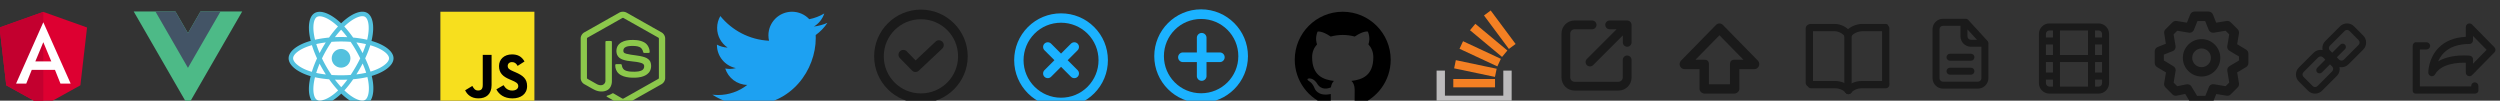 <?xml version="1.0" encoding="UTF-8" standalone="no"?>
<!-- Created with Inkscape (http://www.inkscape.org/) -->

<svg
   xmlns:dc="http://purl.org/dc/elements/1.1/"
   xmlns:cc="http://creativecommons.org/ns#"
   xmlns:rdf="http://www.w3.org/1999/02/22-rdf-syntax-ns#"
   xmlns:svg="http://www.w3.org/2000/svg"
   xmlns="http://www.w3.org/2000/svg"
   xmlns:sodipodi="http://sodipodi.sourceforge.net/DTD/sodipodi-0.dtd"
   xmlns:inkscape="http://www.inkscape.org/namespaces/inkscape"
   width="452.358mm"
   height="18.218mm"
   viewBox="0 0 452.358 18.218"
   version="1.1"
   id="svg9002"
   inkscape:version="0.92.1 r15371"
   sodipodi:docname="iconos.svg">
  <rect x="0" y="0" width="452.358" height="18.218" fill="#333333" stroke="none"/>
  <defs
     id="defs8996">
    <pattern
       y="0"
       x="0"
       height="6"
       width="6"
       patternUnits="userSpaceOnUse"
       id="EMFhbasepattern" />
    <pattern
       y="0"
       x="0"
       height="6"
       width="6"
       patternUnits="userSpaceOnUse"
       id="EMFhbasepattern-6" />
  </defs>
  <sodipodi:namedview
     id="base"
     pagecolor="#ffffff"
     bordercolor="#666666"
     borderopacity="1.0"
     inkscape:pageopacity="0.0"
     inkscape:pageshadow="2"
     inkscape:zoom="1"
     inkscape:cx="2673.1582"
     inkscape:cy="15.218707"
     inkscape:document-units="mm"
     inkscape:current-layer="layer1"
     showgrid="false"
     fit-margin-top="0"
     fit-margin-left="0"
     fit-margin-right="0"
     fit-margin-bottom="0"
     inkscape:window-width="1366"
     inkscape:window-height="706"
     inkscape:window-x="-8"
     inkscape:window-y="1272"
     inkscape:window-maximized="1"
     showguides="true"
     inkscape:guide-bbox="true"
     inkscape:snap-bbox="true"
     inkscape:snap-intersection-paths="false"
     inkscape:object-paths="true"
     inkscape:bbox-paths="true" />
  <g
     inkscape:label="Layer 1"
     inkscape:groupmode="layer"
     id="layer1"
     transform="translate(146.588,-72.093)">
    <g
       style="display:inline;stroke-width:3.128"
       transform="matrix(-0.085,0,0,0.085,-128.125,71.695)"
       id="g7001-01-6">
      <polygon
         style="fill:#dd0031;stroke-width:3.128"
         class="st0"
         points="125,30 31.9,63.2 46.1,186.3 125,230 203.9,186.3 218.1,63.2 "
         id="polygon6995-6-6" />
      <polygon
         style="fill:#c3002f;stroke-width:3.128"
         class="st1"
         points="125,230 203.9,186.3 218.1,63.2 125,30 125,52.2 125,52.1 125,153.4 "
         id="polygon6997-7-1" />
      <path
         style="fill:#ffffff;stroke-width:3.128"
         inkscape:connector-curvature="0"
         class="st2"
         d="M 125,52.1 66.8,182.6 v 0 h 21.7 v 0 l 11.7,-29.2 h 49.4 l 11.7,29.2 v 0 H 183 v 0 z m 17,83.3 h -34 l 17,-40.9 z"
         id="path6999-8-7" />
    </g>
    <g
       style="display:inline;stroke-width:9.836"
       transform="matrix(0.027,0,0,0.027,-66.902,74.216)"
       id="g7007-1-3">
      <rect
         style="fill:#f7df1e;stroke-width:9.836"
         y="0"
         x="0"
         width="630"
         height="630"
         id="rect7003-4-3" />
      <path
         style="stroke-width:9.836"
         inkscape:connector-curvature="0"
         d="m 423.2,492.19 c 12.69,20.72 29.2,35.95 58.4,35.95 24.53,0 40.2,-12.26 40.2,-29.2 0,-20.3 -16.1,-27.49 -43.1,-39.3 l -14.8,-6.35 c -42.72,-18.2 -71.1,-41 -71.1,-89.2 0,-44.4 33.83,-78.2 86.7,-78.2 37.64,0 64.7,13.1 84.2,47.4 l -46.1,29.6 c -10.15,-18.2 -21.1,-25.37 -38.1,-25.37 -17.34,0 -28.33,11 -28.33,25.37 0,17.76 11,24.95 36.4,35.95 l 14.8,6.34 c 50.3,21.57 78.7,43.56 78.7,93 0,53.3 -41.87,82.5 -98.1,82.5 -54.98,0 -90.5,-26.2 -107.88,-60.54 z m -209.13,5.13 c 9.3,16.5 17.76,30.45 38.1,30.45 19.45,0 31.72,-7.61 31.72,-37.2 v -201.3 h 59.2 v 202.1 c 0,61.3 -35.94,89.2 -88.4,89.2 -47.4,0 -74.85,-24.53 -88.81,-54.075 z"
         id="path7005-1-3" />
    </g>
    <g
       style="display:inline;fill:#8cc84b;stroke-width:38.863"
       transform="matrix(0.06,0,0,0.06,-41.553,74.181)"
       id="g7013-3-1">
      <path
         style="stroke-width:38.863"
         inkscape:connector-curvature="0"
         d="m 116.504,3.58 c 6.962,-3.985 16.03,-4.003 22.986,0 34.995,19.774 70.001,39.517 104.99,59.303 6.581,3.707 10.983,11.031 10.916,18.614 v 118.968 c 0.049,7.897 -4.788,15.396 -11.731,19.019 -34.88,19.665 -69.742,39.354 -104.616,59.019 -7.106,4.063 -16.356,3.75 -23.24,-0.646 -10.457,-6.062 -20.932,-12.094 -31.39,-18.15 -2.137,-1.274 -4.546,-2.288 -6.055,-4.36 1.334,-1.798 3.719,-2.022 5.657,-2.807 4.365,-1.388 8.374,-3.616 12.384,-5.778 1.014,-0.694 2.252,-0.428 3.224,0.193 8.942,5.127 17.805,10.403 26.777,15.481 1.914,1.105 3.852,-0.362 5.488,-1.274 34.228,-19.345 68.498,-38.617 102.72,-57.968 1.268,-0.61 1.969,-1.956 1.866,-3.345 0.024,-39.245 0.006,-78.497 0.012,-117.742 0.145,-1.576 -0.767,-3.025 -2.192,-3.67 -34.759,-19.575 -69.5,-39.18 -104.253,-58.76 a 3.621,3.621 0 0 0 -4.094,-0.006 C 91.2,39.257 56.465,58.88 21.712,78.454 c -1.42,0.646 -2.373,2.071 -2.204,3.653 0.006,39.245 0,78.497 0,117.748 a 3.329,3.329 0 0 0 1.89,3.303 c 9.274,5.259 18.56,10.481 27.84,15.722 5.228,2.814 11.647,4.486 17.407,2.33 5.083,-1.823 8.646,-7.01 8.549,-12.407 0.048,-39.016 -0.024,-78.038 0.036,-117.048 -0.127,-1.732 1.516,-3.163 3.2,-3 4.456,-0.03 8.918,-0.06 13.374,0.012 1.86,-0.042 3.14,1.823 2.91,3.568 -0.018,39.263 0.048,78.527 -0.03,117.79 0.012,10.464 -4.287,21.85 -13.966,26.97 -11.924,6.177 -26.662,4.867 -38.442,-1.056 -10.198,-5.09 -19.93,-11.097 -29.947,-16.55 C 5.368,215.886 0.555,208.357 0.604,200.466 V 81.497 C 0.531,73.757 5.108,66.3 11.894,62.647 46.768,42.966 81.636,23.27 116.504,3.58 Z"
         id="path7009-6-1" />
      <path
         style="stroke-width:38.863"
         inkscape:connector-curvature="0"
         d="m 146.928,85.99 c 15.21,-0.979 31.493,-0.58 45.18,6.913 10.597,5.742 16.472,17.793 16.659,29.566 -0.296,1.588 -1.956,2.464 -3.472,2.355 -4.413,-0.006 -8.827,0.06 -13.24,-0.03 -1.872,0.072 -2.96,-1.654 -3.195,-3.309 -1.268,-5.633 -4.34,-11.212 -9.642,-13.929 -8.139,-4.075 -17.576,-3.87 -26.451,-3.785 -6.479,0.344 -13.446,0.905 -18.935,4.715 -4.214,2.886 -5.494,8.712 -3.99,13.404 1.418,3.369 5.307,4.456 8.489,5.458 18.33,4.794 37.754,4.317 55.734,10.626 7.444,2.572 14.726,7.572 17.274,15.366 3.333,10.446 1.872,22.932 -5.56,31.318 -6.027,6.901 -14.805,10.657 -23.56,12.697 -11.647,2.597 -23.734,2.663 -35.562,1.51 -11.122,-1.268 -22.696,-4.19 -31.282,-11.768 -7.342,-6.375 -10.928,-16.308 -10.572,-25.895 0.085,-1.619 1.697,-2.748 3.248,-2.615 4.444,-0.036 8.888,-0.048 13.332,0.006 1.775,-0.127 3.091,1.407 3.182,3.08 0.82,5.367 2.837,11 7.517,14.182 9.032,5.827 20.365,5.428 30.707,5.591 8.568,-0.38 18.186,-0.495 25.178,-6.158 3.689,-3.23 4.782,-8.634 3.785,-13.283 -1.08,-3.925 -5.186,-5.754 -8.712,-6.95 -18.095,-5.724 -37.736,-3.647 -55.656,-10.12 -7.275,-2.571 -14.31,-7.432 -17.105,-14.906 -3.9,-10.578 -2.113,-23.662 6.098,-31.765 8.006,-8.06 19.563,-11.164 30.551,-12.275 z"
         id="path7011-4-5" />
    </g>
    <g
       id="g10-2-3-0"
       transform="matrix(0.1,0,0,-0.1,-128.119,97.671)"
       style="display:inline;stroke-width:3.531">
      <g
         id="g12-2-9-1"
         transform="translate(178.063,235.009)"
         style="stroke-width:3.531">
        <path
           d="M 0,0 -22.669,-39.264 -45.338,0 h -75.491 L -22.669,-170.017 75.491,0 Z"
           style="fill:#4dba87;fill-opacity:1;fill-rule:nonzero;stroke:none;stroke-width:3.531"
           id="path14-8-35-9"
           inkscape:connector-curvature="0" />
      </g>
      <g
         id="g16-6-1-4"
         transform="translate(178.063,235.009)"
         style="stroke-width:3.531">
        <path
           d="M 0,0 -22.669,-39.264 -45.338,0 H -81.565 L -22.669,-102.01 36.227,0 Z"
           style="fill:#435466;fill-opacity:1;fill-rule:nonzero;stroke:none;stroke-width:3.531"
           id="path18-6-8-6"
           inkscape:connector-curvature="0" />
      </g>
    </g>
    <g
       id="g6201-3-8"
       transform="matrix(0.084,0,0,0.084,-95.643,72.994)"
       style="display:inline;stroke-width:30.675">
      <path
         id="path6183-1-8"
         d="m 201.025,79.674 a 151.364,151.364 0 0 0 -7.274,-2.292 137.5,137.5 0 0 0 1.124,-4.961 c 5.506,-26.728 1.906,-48.26 -10.388,-55.348 -11.787,-6.798 -31.065,0.29 -50.535,17.233 a 151.136,151.136 0 0 0 -5.626,5.163 137.573,137.573 0 0 0 -3.744,-3.458 C 104.177,17.893 83.724,10.259 71.443,17.368 59.667,24.185 56.179,44.428 61.136,69.758 a 150.91,150.91 0 0 0 1.67,7.484 c -2.894,0.822 -5.689,1.698 -8.363,2.63 -23.922,8.34 -39.2,21.412 -39.2,34.97 0,14.004 16.4,28.05 41.318,36.566 a 128.44,128.44 0 0 0 6.11,1.91 147.813,147.813 0 0 0 -1.775,8.067 c -4.726,24.89 -1.035,44.653 10.71,51.428 12.131,6.995 32.491,-0.195 52.317,-17.525 1.567,-1.37 3.14,-2.823 4.715,-4.346 a 148.34,148.34 0 0 0 6.108,5.573 c 19.204,16.525 38.17,23.198 49.905,16.405 12.12,-7.016 16.058,-28.247 10.944,-54.078 -0.39,-1.973 -0.845,-3.988 -1.355,-6.04 1.43,-0.422 2.833,-0.858 4.202,-1.312 25.904,-8.582 42.757,-22.457 42.757,-36.648 0,-13.607 -15.77,-26.767 -40.174,-35.168 z"
         inkscape:connector-curvature="0"
         style="fill:#53c1de;stroke-width:30.675" />
      <path
         id="path6185-99-6"
         d="m 195.406,142.328 c -1.235,0.409 -2.503,0.804 -3.795,1.187 -2.86,-9.053 -6.72,-18.68 -11.442,-28.625 4.507,-9.71 8.217,-19.213 10.997,-28.208 2.311,0.67 4.555,1.375 6.717,2.12 20.91,7.197 33.664,17.84 33.664,26.04 0,8.735 -13.775,20.075 -36.14,27.486 z m -9.28,18.389 c 2.261,11.422 2.584,21.749 1.086,29.822 -1.346,7.254 -4.052,12.09 -7.398,14.027 -7.121,4.122 -22.35,-1.236 -38.772,-15.368 -1.883,-1.62 -3.78,-3.35 -5.682,-5.18 6.367,-6.964 12.73,-15.06 18.94,-24.05 10.924,-0.969 21.244,-2.554 30.603,-4.717 0.46,1.86 0.87,3.683 1.223,5.466 z m -93.85,43.137 c -6.957,2.457 -12.498,2.527 -15.847,0.596 -7.128,-4.11 -10.09,-19.98 -6.049,-41.265 a 138.507,138.507 0 0 1 1.65,-7.502 c 9.255,2.047 19.5,3.52 30.45,4.408 6.251,8.797 12.798,16.883 19.396,23.964 a 118.863,118.863 0 0 1 -4.305,3.964 c -8.767,7.664 -17.552,13.1 -25.294,15.835 z m -32.593,-61.58 c -11.018,-3.766 -20.117,-8.66 -26.354,-14 -5.604,-4.8 -8.434,-9.565 -8.434,-13.432 0,-8.227 12.267,-18.722 32.726,-25.855 a 139.276,139.276 0 0 1 7.777,-2.447 c 2.828,9.197 6.537,18.813 11.013,28.537 -4.534,9.869 -8.296,19.638 -11.15,28.943 a 118.908,118.908 0 0 1 -5.578,-1.746 z m 10.926,-74.37 c -4.247,-21.703 -1.427,-38.074 5.67,-42.182 7.56,-4.376 24.275,1.864 41.893,17.507 1.126,1 2.257,2.047 3.39,3.13 -6.564,7.049 -13.051,15.074 -19.248,23.82 -10.627,0.985 -20.8,2.567 -30.152,4.686 a 141.525,141.525 0 0 1 -1.553,-6.962 z m 97.467,24.067 a 306.982,306.982 0 0 0 -6.871,-11.3 c 7.21,0.91 14.117,2.12 20.603,3.601 -1.947,6.241 -4.374,12.767 -7.232,19.457 a 336.42,336.42 0 0 0 -6.5,-11.758 z M 128.329,53.257 c 4.452,4.823 8.911,10.209 13.297,16.052 A 284.245,284.245 0 0 0 114.92,69.303 c 4.39,-5.789 8.887,-11.167 13.409,-16.046 z m -40.002,38.78 a 285.24,285.24 0 0 0 -6.378,11.685 C 79.138,97.055 76.733,90.5 74.769,84.17 81.216,82.727 88.091,81.548 95.254,80.653 a 283.79,283.79 0 0 0 -6.927,11.384 z m 7.133,57.683 c -7.4,-0.826 -14.379,-1.945 -20.824,-3.348 1.995,-6.442 4.453,-13.138 7.324,-19.948 a 283.494,283.494 0 0 0 6.406,11.692 285.27,285.27 0 0 0 7.094,11.604 z m 33.136,27.389 c -4.575,-4.937 -9.138,-10.397 -13.595,-16.27 4.326,0.17 8.737,0.256 13.22,0.256 4.606,0 9.159,-0.103 13.64,-0.303 -4.4,5.98 -8.843,11.448 -13.265,16.317 z m 46.072,-51.032 c 3.02,6.884 5.566,13.544 7.588,19.877 -6.552,1.495 -13.625,2.699 -21.078,3.593 a 337.537,337.537 0 0 0 6.937,-11.498 306.632,306.632 0 0 0 6.553,-11.972 z m -14.915,7.15 a 316.478,316.478 0 0 1 -10.84,17.49 c -6.704,0.479 -13.632,0.726 -20.692,0.726 -7.031,0 -13.871,-0.219 -20.458,-0.646 A 273.798,273.798 0 0 1 96.72,133.28 271.334,271.334 0 0 1 87.08,115.074 273.864,273.864 0 0 1 96.691,96.858 v 0.002 a 271.252,271.252 0 0 1 10.956,-17.442 c 6.72,-0.508 13.61,-0.774 20.575,-0.774 6.996,0 13.895,0.268 20.613,0.78 a 290.704,290.704 0 0 1 10.887,17.383 316.418,316.418 0 0 1 9.741,18.13 290.806,290.806 0 0 1 -9.709,18.29 z M 179.666,25.435 c 7.566,4.364 10.509,21.961 5.755,45.038 a 127.525,127.525 0 0 1 -1.016,4.492 c -9.374,-2.163 -19.554,-3.773 -30.212,-4.773 -6.209,-8.841 -12.642,-16.88 -19.1,-23.838 a 141.92,141.92 0 0 1 5.196,-4.766 c 16.682,-14.518 32.273,-20.25 39.377,-16.153 z"
         inkscape:connector-curvature="0"
         style="fill:#ffffff;stroke-width:30.675" />
      <path
         id="path6187-7-7"
         d="m 128.221,94.665 c 11.144,0 20.177,9.034 20.177,20.177 0,11.144 -9.033,20.178 -20.177,20.178 -11.143,0 -20.177,-9.034 -20.177,-20.178 0,-11.143 9.034,-20.177 20.177,-20.177"
         inkscape:connector-curvature="0"
         style="fill:#53c1de;stroke-width:30.675" />
    </g>
    <path
       style="display:inline;fill:#1da1f2;stroke-width:0.265"
       inkscape:connector-curvature="0"
       d="m -11.146,91.15 c 7.863,0 12.163,-6.514 12.163,-12.163 0,-0.185 -0.003,-0.369 -0.013,-0.553 0.835,-0.603 1.56,-1.356 2.132,-2.214 -0.766,0.341 -1.59,0.57 -2.455,0.673 C 1.563,76.365 2.241,75.527 2.56,74.529 1.734,75.019 0.82,75.375 -0.154,75.567 -0.934,74.736 -2.045,74.216 -3.274,74.216 c -2.361,0 -4.275,1.915 -4.275,4.274 0,0.336 0.037,0.662 0.111,0.975 -3.553,-0.178 -6.703,-1.88 -8.812,-4.467 -0.367,0.632 -0.579,1.366 -0.579,2.149 0,1.483 0.755,2.792 1.902,3.558 -0.701,-0.034 -1.36,-0.215 -1.936,-0.535 -7.94e-4,0.034 -7.94e-4,0.037 -7.94e-4,0.054 0,2.07 1.474,3.799 3.43,4.19 -0.359,0.098 -0.737,0.151 -1.127,0.151 -0.275,0 -0.543,-0.034 -0.803,-0.077 0.544,1.699 2.122,2.935 3.993,2.969 -1.463,1.147 -3.306,1.83 -5.309,1.83 -0.345,0 -0.685,-0.034 -1.02,-0.061 1.892,1.213 4.138,1.92 6.553,1.92"
       id="path11112-6-2-6" />
    <g
       style="display:inline;fill:#1bb2ff;fill-opacity:1;stroke-width:2.498"
       id="g6388-7"
       transform="matrix(0.106,0,0,0.106,-254.578,-110.992)">
      <path
         style="fill:#1bb2ff;fill-opacity:1;stroke-width:2.498"
         inkscape:connector-curvature="0"
         d="m 2829.975,1750 c -21.4,0 -41.5,8.3 -56.6,23.4 -15.1,15.2 -23.4,35.2 -23.4,56.6 0,44.1 35.9,80 80,80 21.4,0 41.5,-8.3 56.6,-23.4 15.1,-15.1 23.4,-35.2 23.4,-56.6 0,-21.4 -8.3,-41.5 -23.4,-56.6 -15.1,-15.1 -35.2,-23.4 -56.6,-23.4 z m 64,80 c 0,17.1 -6.7,33.2 -18.7,45.3 -12.1,12.1 -28.2,18.7 -45.3,18.7 -35.3,0 -64,-28.7 -64,-64 0,-17.1 6.7,-33.2 18.7,-45.3 12,-12.1 28.2,-18.7 45.3,-18.7 17.1,0 33.2,6.7 45.3,18.7 12,12.1 18.7,28.2 18.7,45.3 z"
         id="path6384-7" />
      <path
         style="fill:#1bb2ff;fill-opacity:1;stroke-width:2.498"
         inkscape:connector-curvature="0"
         d="m 2846.975,1801.7 -17,17 -17,-17 c -3.1,-3.1 -8.2,-3.1 -11.3,0 -3.1,3.1 -3.1,8.2 0,11.3 l 17,17 -17,17 c -3.1,3.1 -3.1,8.2 0,11.3 3.1,3.1 8.2,3.1 11.3,0 l 17,-17 17,17 c 3.1,3.1 8.2,3.1 11.3,0 3.1,-3.1 3.1,-8.2 0,-11.3 l -17,-17 17,-17 c 3.1,-3.1 3.1,-8.2 0,-11.3 -3.1,-3.1 -8.2,-3.1 -11.3,0 z"
         id="path6386-9" />
    </g>
    <g
       id="g9822"
       transform="matrix(3.298,0,0,3.291,-287.108,-4418.172)"
       style="display:inline;fill:#1a1a1a;stroke-width:0.304;fill-opacity:1"
       inkscape:export-filename="C:\Users\Home\Desktop\Elias\Web\Projects\Devio\Prototype\assets\icons\checkmark-white.png"
       inkscape:export-xdpi="96"
       inkscape:export-ydpi="96">
      <path
         inkscape:connector-curvature="0"
         id="circle4770-4-7-2"
         d="m 93.133,1364.936 c -1.415,0 -2.566,1.153 -2.566,2.568 0,1.415 1.151,2.568 2.566,2.568 1.415,0 2.568,-1.153 2.568,-2.568 0,-1.415 -1.153,-2.568 -2.568,-2.568 z m 0,0.529 c 1.129,0 2.039,0.91 2.039,2.039 0,1.129 -0.91,2.039 -2.039,2.039 -1.129,0 -2.037,-0.91 -2.037,-2.039 0,-1.129 0.908,-2.039 2.037,-2.039 z"
         style="color:#000000;font-style:normal;font-variant:normal;font-weight:normal;font-stretch:normal;font-size:medium;line-height:normal;font-family:sans-serif;font-variant-ligatures:normal;font-variant-position:normal;font-variant-caps:normal;font-variant-numeric:normal;font-variant-alternates:normal;font-feature-settings:normal;text-indent:0;text-align:start;text-decoration:none;text-decoration-line:none;text-decoration-style:solid;text-decoration-color:#000000;letter-spacing:normal;word-spacing:normal;text-transform:none;writing-mode:lr-tb;direction:ltr;text-orientation:mixed;dominant-baseline:auto;baseline-shift:baseline;text-anchor:start;white-space:normal;shape-padding:0;clip-rule:nonzero;display:inline;overflow:visible;visibility:visible;opacity:1;isolation:auto;mix-blend-mode:normal;color-interpolation:sRGB;color-interpolation-filters:linearRGB;solid-color:#000000;solid-opacity:1;vector-effect:none;fill:#1a1a1a;fill-opacity:1;fill-rule:nonzero;stroke:none;stroke-width:0.161;stroke-linecap:round;stroke-linejoin:miter;stroke-miterlimit:4;stroke-dasharray:none;stroke-dashoffset:0;stroke-opacity:1;color-rendering:auto;image-rendering:auto;shape-rendering:auto;text-rendering:auto;enable-background:accumulate" />
      <path
         inkscape:connector-curvature="0"
         id="polyline4772-4-4-2"
         d="m 94.122,1366.62 a 0.265,0.265 0 0 0 -0.184,0.075 l -1.096,1.034 -0.472,-0.484 a 0.265,0.265 0 1 0 -0.379,0.369 l 0.653,0.67 a 0.265,0.265 0 0 0 0.371,0.01 l 1.286,-1.212 a 0.265,0.265 0 0 0 -0.179,-0.46 z"
         style="color:#000000;font-style:normal;font-variant:normal;font-weight:normal;font-stretch:normal;font-size:medium;line-height:normal;font-family:sans-serif;font-variant-ligatures:normal;font-variant-position:normal;font-variant-caps:normal;font-variant-numeric:normal;font-variant-alternates:normal;font-feature-settings:normal;text-indent:0;text-align:start;text-decoration:none;text-decoration-line:none;text-decoration-style:solid;text-decoration-color:#000000;letter-spacing:normal;word-spacing:normal;text-transform:none;writing-mode:lr-tb;direction:ltr;text-orientation:mixed;dominant-baseline:auto;baseline-shift:baseline;text-anchor:start;white-space:normal;shape-padding:0;clip-rule:nonzero;display:inline;overflow:visible;visibility:visible;opacity:1;isolation:auto;mix-blend-mode:normal;color-interpolation:sRGB;color-interpolation-filters:linearRGB;solid-color:#000000;solid-opacity:1;vector-effect:none;fill:#1a1a1a;fill-opacity:1;fill-rule:nonzero;stroke:none;stroke-width:0.161;stroke-linecap:round;stroke-linejoin:round;stroke-miterlimit:4;stroke-dasharray:none;stroke-dashoffset:0;stroke-opacity:1;color-rendering:auto;image-rendering:auto;shape-rendering:auto;text-rendering:auto;enable-background:accumulate" />
    </g>
    <g
       id="g9946"
       transform="matrix(3.3,0,0,3.295,-212.15,-4406.242)"
       style="display:inline;stroke-width:0.303">
      <path
         inkscape:connector-curvature="0"
         id="circle8419-46-7-70-6-9"
         d="m 85.725,1359.643 c -1.416,0 -2.568,1.154 -2.568,2.57 0,1.416 1.152,2.568 2.568,2.568 1.416,0 2.57,-1.152 2.57,-2.568 0,-1.416 -1.154,-2.57 -2.57,-2.57 z m 0,0.529 c 1.13,0 2.041,0.911 2.041,2.041 0,1.13 -0.911,2.039 -2.041,2.039 -1.13,0 -2.039,-0.909 -2.039,-2.039 0,-1.13 0.909,-2.041 2.039,-2.041 z"
         style="color:#000000;font-style:normal;font-variant:normal;font-weight:normal;font-stretch:normal;font-size:medium;line-height:normal;font-family:sans-serif;font-variant-ligatures:normal;font-variant-position:normal;font-variant-caps:normal;font-variant-numeric:normal;font-variant-alternates:normal;font-feature-settings:normal;text-indent:0;text-align:start;text-decoration:none;text-decoration-line:none;text-decoration-style:solid;text-decoration-color:#000000;letter-spacing:normal;word-spacing:normal;text-transform:none;writing-mode:lr-tb;direction:ltr;text-orientation:mixed;dominant-baseline:auto;baseline-shift:baseline;text-anchor:start;white-space:normal;shape-padding:0;clip-rule:nonzero;display:inline;overflow:visible;visibility:visible;opacity:1;isolation:auto;mix-blend-mode:normal;color-interpolation:sRGB;color-interpolation-filters:linearRGB;solid-color:#000000;solid-opacity:1;vector-effect:none;fill:#1bb2ff;fill-opacity:1;fill-rule:nonzero;stroke:none;stroke-width:0.16;stroke-linecap:round;stroke-linejoin:miter;stroke-miterlimit:4;stroke-dasharray:none;stroke-dashoffset:0;stroke-opacity:1;color-rendering:auto;image-rendering:auto;shape-rendering:auto;text-rendering:auto;enable-background:accumulate" />
      <path
         inkscape:connector-curvature="0"
         id="polyline8421-88-8-0-3-19"
         d="m 85.746,1360.941 a 0.265,0.265 0 0 0 -0.253,0.261 v 1.074 1.011 a 0.265,0.265 0 1 0 0.529,0 v -1.011 -1.074 a 0.265,0.265 0 0 0 -0.276,-0.261 z"
         style="color:#000000;font-style:normal;font-variant:normal;font-weight:normal;font-stretch:normal;font-size:medium;line-height:normal;font-family:sans-serif;font-variant-ligatures:normal;font-variant-position:normal;font-variant-caps:normal;font-variant-numeric:normal;font-variant-alternates:normal;font-feature-settings:normal;text-indent:0;text-align:start;text-decoration:none;text-decoration-line:none;text-decoration-style:solid;text-decoration-color:#000000;letter-spacing:normal;word-spacing:normal;text-transform:none;writing-mode:lr-tb;direction:ltr;text-orientation:mixed;dominant-baseline:auto;baseline-shift:baseline;text-anchor:start;white-space:normal;shape-padding:0;clip-rule:nonzero;display:inline;overflow:visible;visibility:visible;opacity:1;isolation:auto;mix-blend-mode:normal;color-interpolation:sRGB;color-interpolation-filters:linearRGB;solid-color:#000000;solid-opacity:1;vector-effect:none;fill:#1bb2ff;fill-opacity:1;fill-rule:nonzero;stroke:none;stroke-width:0.16;stroke-linecap:round;stroke-linejoin:round;stroke-miterlimit:4;stroke-dasharray:none;stroke-dashoffset:0;stroke-opacity:1;color-rendering:auto;image-rendering:auto;shape-rendering:auto;text-rendering:auto;enable-background:accumulate" />
      <path
         id="path8423-5-6-8-3-0"
         d="M 86.431,1362.201"
         stroke-miterlimit="10"
         inkscape:connector-curvature="0"
         style="fill:none;stroke:#1bb2ff;stroke-width:0.16;stroke-linecap:round;stroke-linejoin:round;stroke-miterlimit:4;stroke-dasharray:none;stroke-opacity:1" />
      <path
         inkscape:connector-curvature="0"
         id="polyline8425-0-2-5-5-5"
         d="m 84.746,1362.011 a 0.265,0.265 0 1 0 0,0.529 h 1.011 1.011 a 0.265,0.265 0 0 0 0,-0.529 h -1.011 z"
         style="color:#000000;font-style:normal;font-variant:normal;font-weight:normal;font-stretch:normal;font-size:medium;line-height:normal;font-family:sans-serif;font-variant-ligatures:normal;font-variant-position:normal;font-variant-caps:normal;font-variant-numeric:normal;font-variant-alternates:normal;font-feature-settings:normal;text-indent:0;text-align:start;text-decoration:none;text-decoration-line:none;text-decoration-style:solid;text-decoration-color:#000000;letter-spacing:normal;word-spacing:normal;text-transform:none;writing-mode:lr-tb;direction:ltr;text-orientation:mixed;dominant-baseline:auto;baseline-shift:baseline;text-anchor:start;white-space:normal;shape-padding:0;clip-rule:nonzero;display:inline;overflow:visible;visibility:visible;opacity:1;isolation:auto;mix-blend-mode:normal;color-interpolation:sRGB;color-interpolation-filters:linearRGB;solid-color:#000000;solid-opacity:1;vector-effect:none;fill:#1bb2ff;fill-opacity:1;fill-rule:nonzero;stroke:none;stroke-width:0.16;stroke-linecap:round;stroke-linejoin:round;stroke-miterlimit:4;stroke-dasharray:none;stroke-dashoffset:0;stroke-opacity:1;color-rendering:auto;image-rendering:auto;shape-rendering:auto;text-rendering:auto;enable-background:accumulate" />
    </g>
    <path
       id="path11180-9-8"
       d="m 96.37,74.217 c -4.794,0 -8.681,3.887 -8.681,8.681 0,3.836 2.487,7.089 5.937,8.237 0.434,0.08 0.592,-0.189 0.592,-0.418 0,-0.205 -0.006,-0.891 -0.013,-1.616 -2.414,0.525 -2.924,-1.024 -2.924,-1.024 -0.395,-1.002 -0.964,-1.269 -0.964,-1.269 -0.789,-0.538 0.06,-0.528 0.06,-0.528 0.872,0.061 1.33,0.895 1.33,0.895 0.775,1.326 2.032,0.943 2.526,0.72 0.079,-0.559 0.304,-0.943 0.551,-1.159 -1.927,-0.221 -3.954,-0.964 -3.954,-4.29 0,-0.949 0.339,-1.722 0.893,-2.33 -0.088,-0.221 -0.387,-1.104 0.086,-2.298 0,0 0.728,-0.234 2.387,0.89 0.692,-0.192 1.434,-0.288 2.172,-0.291 0.738,0 1.48,0.099 2.173,0.291 1.656,-1.124 2.385,-0.89 2.385,-0.89 0.475,1.196 0.176,2.078 0.087,2.297 0.556,0.608 0.892,1.382 0.892,2.33 0,3.335 -2.03,4.069 -3.964,4.284 0.312,0.269 0.589,0.797 0.589,1.607 0,1.16 -0.013,2.096 -0.013,2.382 0,0.231 0.158,0.501 0.598,0.417 3.447,-1.15 5.932,-4.403 5.932,-8.237 0,-4.794 -3.887,-8.681 -8.681,-8.681 z"
       inkscape:connector-curvature="0"
       style="display:inline;stroke-width:0.265"
       inkscape:export-xdpi="96"
       inkscape:export-ydpi="96" />
    <g
       id="g11270-4-01"
       transform="matrix(0.407,0,0,0.407,-98.002,-324.58)"
       style="display:inline;stroke-width:2.456"
       inkscape:export-xdpi="96"
       inkscape:export-ydpi="96">
      <path
         inkscape:connector-curvature="0"
         id="path24-2-0"
         style="fill:#bcbbbc;fill-opacity:1;fill-rule:nonzero;stroke:none;stroke-width:0.087"
         d="m 548.962,1017.158 v -11.13 h 3.71 v 14.841 h -33.369 v -14.841 h 3.71 v 11.13 h 25.949" />
      <path
         inkscape:connector-curvature="0"
         id="path26-4-8"
         style="fill:#f48023;fill-opacity:1;fill-rule:nonzero;stroke:none;stroke-width:0.087"
         d="m 526.727,1013.447 h 18.55 v -3.71 h -18.55 z m 16.625,-34.161 -2.977,2.214 11.071,14.884 2.977,-2.214 z m -9.202,8.775 14.254,11.871 2.374,-2.851 -14.254,-11.871 z m -4.653,8.25 16.816,7.831 1.566,-3.363 -16.816,-7.831 z m -2.402,8.692 18.153,3.815 0.763,-3.631 -18.153,-3.815 -0.763,3.631" />
    </g>
    <g
       style="display:inline;fill:#1a1a1a;fill-opacity:1;stroke-width:2.669"
       id="g6522-6-7"
       transform="matrix(0.099,0,0,0.099,-38.874,-297.028)"
       inkscape:export-filename="C:\Users\Home\Desktop\profile.png"
       inkscape:export-xdpi="192"
       inkscape:export-ydpi="192">
      <path
         style="fill:#1a1a1a;fill-opacity:1;stroke-width:2.669"
         inkscape:connector-curvature="0"
         d="m 1885.925,3829.95 c -4.4,0 -8,3.6 -8,8 v 32.1 c 0,4.3 -3.5,7.9 -7.9,7.9 h -80.2 c -4.3,0 -7.9,-3.5 -7.9,-7.9 v -80.2 c 0,-4.3 3.5,-7.9 7.9,-7.9 h 32.1 c 4.4,0 8,-3.6 8,-8 0,-4.4 -3.6,-8 -8,-8 h -32.1 c -13.2,0 -23.9,10.7 -23.9,23.9 v 80.3 c 0,13.2 10.7,23.9 23.9,23.9 h 80.3 c 13.2,0 23.9,-10.7 23.9,-23.9 v -32.2 c -0.1,-4.4 -3.7,-8 -8.1,-8 z"
         id="path6518-4-4-2" />
      <path
         style="fill:#1a1a1a;fill-opacity:1;stroke-width:2.669"
         inkscape:connector-curvature="0"
         d="m 1885.925,3765.95 h -32 c -4.4,0 -8,3.6 -8,8 0,4.4 3.6,8 8,8 h 12.7 l -54.3,54.3 c -3.1,3.1 -3.1,8.2 0,11.3 1.6,1.6 3.6,2.3 5.7,2.3 2.1,0 4.1,-0.8 5.7,-2.3 l 54.3,-54.3 v 12.7 c 0,4.4 3.6,8 8,8 4.4,0 8,-3.6 8,-8 v -32 c -0.1,-4.4 -3.7,-8 -8.1,-8 z"
         id="path6520-7-2-5" />
    </g>
    <path
       inkscape:connector-curvature="0"
       id="path8389"
       style="fill:#1a1a1a;fill-opacity:1;fill-rule:nonzero;stroke:none;stroke-width:0.353"
       d="m 167.186,82.905 c -0.468,0 -0.744,0.298 -0.744,0.767 v 3.666 h -3.816 v -3.666 c 0,-0.468 -0.275,-0.767 -0.744,-0.767 h -1.69 l 4.342,-4.431 4.342,4.431 z m 4.314,0.173 -6.36,-6.49 c -0.159,-0.163 -0.378,-0.255 -0.606,-0.255 -0.228,0 -0.446,0.092 -0.606,0.255 l -6.36,6.49 c -0.239,0.244 -0.308,0.648 -0.176,0.962 0.132,0.315 0.44,0.56 0.782,0.56 h 2.756 v 3.584 c 0,0.468 0.484,0.848 0.952,0.848 h 5.303 c 0.468,0 0.952,-0.38 0.952,-0.848 v -3.584 h 2.756 c 0.342,0 0.65,-0.245 0.782,-0.56 0.132,-0.315 0.063,-0.719 -0.176,-0.962"
       inkscape:export-filename="C:\Users\Home\Desktop\Elias\Web\Projects\Devio\Prototype\assets\icons\upvote.png"
       inkscape:export-xdpi="96"
       inkscape:export-ydpi="96"
       sodipodi:nodetypes="ssccsscccsccscccscsssscscc" />
    <g
       id="Icon"
       transform="matrix(0.314,0,0,0.313,121.614,16.595)"
       style="fill:none;stroke:#1a1a1a;stroke-width:4.222;stroke-miterlimit:4;stroke-dasharray:none;stroke-opacity:1"
       inkscape:export-filename="C:\Users\Home\Desktop\Elias\Web\Projects\Devio\Prototype\assets\icons\book.png"
       inkscape:export-xdpi="96"
       inkscape:export-ydpi="96">
      <line
         style="fill:none;stroke:#1a1a1a;stroke-width:4.222;stroke-linejoin:round;stroke-miterlimit:4;stroke-dasharray:none;stroke-opacity:1"
         stroke-miterlimit="10"
         x1="210.749"
         y1="228.425"
         x2="210.749"
         y2="196.907"
         id="line5119" />
      <path
         style="fill:none;stroke:#1a1a1a;stroke-width:4.222;stroke-linecap:round;stroke-linejoin:round;stroke-miterlimit:4;stroke-dasharray:none;stroke-opacity:1"
         inkscape:connector-curvature="0"
         stroke-miterlimit="10"
         d="m 188.5,225.243 v -31.52 c 0,-0.539 0.947,-0.48 1.499,-0.48 h 13 c 3.037,0 6.305,1.716 7.75,4.118"
         id="path5121" />
      <path
         style="fill:none;stroke:#1a1a1a;stroke-width:4.222;stroke-linecap:round;stroke-linejoin:round;stroke-miterlimit:4;stroke-dasharray:none;stroke-opacity:1"
         inkscape:connector-curvature="0"
         stroke-miterlimit="10"
         d="m 232.5,225.243 v -31.52 c 0,-0.539 0.052,-0.48 -0.501,-0.48 h -13 c -3.043,0 -6.807,1.703 -8.25,4.116"
         id="path5123" />
      <path
         style="fill:none;stroke:#1a1a1a;stroke-width:4.222;stroke-linecap:round;stroke-linejoin:round;stroke-miterlimit:4;stroke-dasharray:none;stroke-opacity:1"
         inkscape:connector-curvature="0"
         stroke-miterlimit="10"
         d="m 189.5,226.243 h 13.936 c 2.93,0 6.017,1.338 7.564,3.38"
         id="path5125" />
      <path
         style="fill:none;stroke:#1a1a1a;stroke-width:4.222;stroke-linecap:round;stroke-linejoin:round;stroke-miterlimit:4;stroke-dasharray:none;stroke-opacity:1"
         inkscape:connector-curvature="0"
         stroke-miterlimit="10"
         d="m 232.5,226.243 h -13.936 c -2.93,0 -6.017,1.338 -7.564,3.38"
         id="path5127" />
    </g>
    <g
       style="fill:#1a1a1a;fill-opacity:1;stroke-width:3.333"
       id="g6420"
       transform="matrix(0.079,0,0,0.079,63.577,-102.261)"
       inkscape:export-filename="C:\Users\Home\Desktop\Elias\Web\Projects\Devio\Prototype\assets\icons\article.png"
       inkscape:export-xdpi="96"
       inkscape:export-ydpi="96">
      <path
         style="fill:#1a1a1a;fill-opacity:1;stroke-width:3.333"
         inkscape:connector-curvature="0"
         d="m 1853.975,2330.1 h -48 c -4.4,0 -8,3.6 -8,8 0,4.4 3.6,8 8,8 h 48 c 4.4,0 8,-3.6 8,-8 0,-4.4 -3.6,-8 -8,-8 z"
         id="path6414" />
      <path
         style="fill:#1a1a1a;fill-opacity:1;stroke-width:3.333"
         inkscape:connector-curvature="0"
         d="m 1853.975,2362.1 h -48 c -4.4,0 -8,3.6 -8,8 0,4.4 3.6,8 8,8 h 48 c 4.4,0 8,-3.6 8,-8 0,-4.4 -3.6,-8 -8,-8 z"
         id="path6416" />
      <path
         style="fill:#1a1a1a;fill-opacity:1;stroke-width:3.333"
         inkscape:connector-curvature="0"
         d="m 1893.875,2305.6 c 0,-0.3 0,-0.6 -0.1,-0.9 0,-0.2 -0.1,-0.5 -0.2,-0.7 -0.1,-0.3 -0.1,-0.5 -0.2,-0.8 -0.1,-0.2 -0.2,-0.5 -0.3,-0.7 -0.1,-0.2 -0.2,-0.5 -0.4,-0.7 -0.2,-0.2 -0.3,-0.5 -0.5,-0.7 -0.1,-0.1 -0.2,-0.3 -0.3,-0.4 l -44,-48 -0.1,-0.1 c -0.2,-0.2 -0.4,-0.4 -0.6,-0.6 -0.2,-0.2 -0.4,-0.3 -0.6,-0.5 -0.2,-0.2 -0.5,-0.3 -0.7,-0.4 -0.2,-0.1 -0.4,-0.3 -0.7,-0.4 -0.2,-0.1 -0.5,-0.2 -0.7,-0.3 -0.2,-0.1 -0.5,-0.2 -0.7,-0.2 -0.2,-0.1 -0.5,-0.1 -0.7,-0.1 -0.3,0 -0.6,-0.1 -0.9,-0.1 -0.1,0 -0.1,0 -0.2,0 h -52 c -13.2,0 -24,10.8 -24,24 v 112 c 0,13.2 10.8,24 24,24 h 80 c 13.2,0 24,-10.8 24,-24 v -80 c 0,-0.1 0,-0.2 -0.1,-0.4 z m -47.9,-31.3 21.8,23.8 h -13.8 c -4.4,0 -8,-3.6 -8,-8 z m 24,119.8 h -80 c -4.4,0 -8,-3.6 -8,-8 v -112 c 0,-4.4 3.6,-8 8,-8 h 40 v 24 c 0,13.2 10.8,24 24,24 h 24 v 72 c 0,4.4 -3.6,8 -8,8 z"
         id="path6418" />
    </g>
    <path
       style="fill:#1a1a1a;fill-opacity:1;stroke-width:0.265"
       inkscape:connector-curvature="0"
       d="m 233.131,76.333 h -8.89 c -1.048,0 -1.905,0.857 -1.905,1.905 v 8.89 c 0,1.048 0.857,1.905 1.905,1.905 h 8.89 c 1.048,0 1.905,-0.857 1.905,-1.905 v -8.89 c 0,-1.048 -0.857,-1.905 -1.905,-1.905 z m -0.635,3.81 h 1.27 v 1.905 h -1.27 z m -1.27,1.905 h -5.08 v -4.445 h 5.08 z m -6.35,0 h -1.27 v -1.905 h 1.27 z m -1.27,1.27 h 1.27 v 1.905 h -1.27 z m 2.54,0 h 5.08 v 4.445 h -5.08 z m 6.35,0 h 1.27 v 1.905 h -1.27 z m 1.27,-5.08 v 0.635 h -1.27 v -1.27 h 0.635 c 0.349,0 0.635,0.286 0.635,0.635 z m -9.525,-0.635 h 0.635 v 1.27 h -1.27 v -0.635 c 0,-0.349 0.286,-0.635 0.635,-0.635 z m -0.635,9.525 v -0.635 h 1.27 v 1.27 h -0.635 c -0.349,0 -0.635,-0.286 -0.635,-0.635 z m 9.525,0.635 h -0.635 v -1.27 h 1.27 v 0.635 c 0,0.349 -0.286,0.635 -0.635,0.635 z"
       id="path6544"
       inkscape:export-filename="C:\Users\Home\Desktop\Elias\Web\Projects\Devio\Prototype\assets\icons\video.png"
       inkscape:export-xdpi="192"
       inkscape:export-ydpi="192" />
    <path
       style="fill:#1a1a1a;fill-opacity:1;stroke-width:0.265"
       inkscape:connector-curvature="0"
       d="m 281.028,78.535 -1.676,-1.683 c -0.334,-0.334 -0.778,-0.519 -1.26,-0.519 -0.474,0 -0.927,0.185 -1.26,0.519 l -2.684,2.684 c -0.334,0.334 -0.519,0.778 -0.519,1.26 0,0.119 0.015,0.237 0.037,0.356 -0.119,-0.022 -0.237,-0.037 -0.356,-0.037 -0.475,0 -0.919,0.185 -1.26,0.519 l -2.684,2.684 c -0.334,0.334 -0.519,0.778 -0.519,1.26 0,0.482 0.185,0.919 0.519,1.26 l 1.676,1.676 c 0.334,0.334 0.778,0.519 1.26,0.519 0.482,0 0.927,-0.185 1.26,-0.519 l 2.684,-2.684 c 0.437,-0.437 0.601,-1.045 0.482,-1.609 0.119,0.022 0.237,0.037 0.356,0.037 0.474,0 0.919,-0.185 1.26,-0.519 l 2.684,-2.684 c 0.334,-0.334 0.519,-0.778 0.519,-1.26 0,-0.482 -0.178,-0.927 -0.519,-1.26 z m -5.62,6.458 -2.684,2.684 c -0.222,0.222 -0.615,0.222 -0.838,0 l -1.676,-1.676 c -0.111,-0.111 -0.171,-0.259 -0.171,-0.423 0,-0.163 0.059,-0.311 0.171,-0.423 l 2.684,-2.684 c 0.111,-0.111 0.259,-0.171 0.423,-0.171 0.163,0 0.311,0.059 0.423,0.171 l 0.423,0.423 -1.468,1.468 c -0.23,0.23 -0.23,0.608 0,0.838 0.119,0.119 0.267,0.171 0.423,0.171 0.156,0 0.304,-0.059 0.423,-0.171 l 1.468,-1.468 0.423,0.423 c 0.208,0.23 0.208,0.608 -0.022,0.838 z m 4.782,-4.782 -2.684,2.684 c -0.222,0.222 -0.615,0.222 -0.838,0 l -0.423,-0.423 1.468,-1.468 c 0.23,-0.23 0.23,-0.608 0,-0.838 -0.23,-0.23 -0.608,-0.23 -0.838,0 l -1.468,1.468 -0.423,-0.423 c -0.111,-0.111 -0.171,-0.26 -0.171,-0.423 0,-0.163 0.059,-0.311 0.171,-0.423 l 2.684,-2.684 c 0.111,-0.111 0.259,-0.171 0.423,-0.171 0.156,0 0.311,0.059 0.423,0.171 l 1.676,1.676 c 0.111,0.111 0.171,0.259 0.171,0.423 0.007,0.171 -0.059,0.319 -0.171,0.43 z"
       id="path6440"
       inkscape:export-xdpi="96"
       inkscape:export-ydpi="96" />
    <path
       inkscape:connector-curvature="0"
       id="path8445"
       style="fill:#1a1a1a;fill-opacity:1;fill-rule:nonzero;stroke:none;stroke-width:0.353"
       d="m 303.352,81.109 -2.467,-2.51 v 0.793 c 0,0.364 -0.284,0.659 -0.647,0.659 -2.017,0 -3.571,0.54 -4.63,1.606 -0.483,0.486 -0.809,1.028 -1.031,1.539 1.532,-0.912 3.465,-1.076 4.654,-1.076 0.613,0 1.02,0.044 1.08,0.05 0.333,0.037 0.575,0.319 0.575,0.655 v 0.793 z m 1.411,0.462 -4.047,4.117 c -0.187,0.19 -0.475,0.249 -0.722,0.147 -0.247,-0.101 -0.412,-0.342 -0.412,-0.609 v -1.78 c -1.303,-0.037 -4.434,0.094 -5.563,2.103 -0.118,0.211 -0.337,0.336 -0.57,0.336 -0.055,0 -0.109,-0.007 -0.164,-0.021 -0.289,-0.075 -0.49,-0.336 -0.491,-0.635 0,-0.106 0.008,-2.615 1.883,-4.501 1.192,-1.199 2.789,-1.862 4.907,-1.976 v -1.76 c 0,-0.267 0.166,-0.508 0.412,-0.609 0.247,-0.102 0.532,-0.043 0.72,0.147 l 4.048,4.117 c 0.252,0.256 0.253,0.668 10e-4,0.925 m -2.901,6.077 v 0.821 c 0,0.364 -0.308,0.563 -0.671,0.563 H 290.563 c -0.363,0 -0.591,-0.2 -0.591,-0.563 v -8.052 c 0,-0.364 0.228,-0.683 0.591,-0.683 h 1.908 c 0.363,0 0.657,0.289 0.657,0.653 0,0.364 -0.294,0.653 -0.657,0.653 h -1.196 v 6.689 h 9.284 v -0.08 c 0,-0.364 0.289,-0.659 0.652,-0.659 0.363,0 0.651,0.295 0.651,0.659"
       inkscape:export-xdpi="96"
       inkscape:export-ydpi="96" />
    <g
       id="g4754"
       transform="matrix(0.187,0,0,0.189,173.679,42.892)"
       style="display:inline;stroke:#1a1a1a;stroke-width:2.817;stroke-miterlimit:4;stroke-dasharray:none;stroke-opacity:1"
       inkscape:export-xdpi="192"
       inkscape:export-ydpi="192"
       inkscape:export-filename="C:\Users\Home\Desktop\user.png">
      <path
         style="fill:none;stroke:#1a1a1a;stroke-width:2.817;stroke-linecap:round;stroke-miterlimit:4;stroke-dasharray:none;stroke-opacity:1"
         inkscape:connector-curvature="0"
         stroke-miterlimit="10"
         d="m 789.75,222.243 c 0,-6.627 -8.954,-12 -20,-12 -11.046,0 -20,5.373 -20,12"
         id="path4748" />
      <circle
         style="fill:none;stroke:#1a1a1a;stroke-width:2.817;stroke-linecap:round;stroke-miterlimit:4;stroke-dasharray:none;stroke-opacity:1"
         stroke-miterlimit="10"
         cx="769.75"
         cy="199.252"
         r="11"
         id="circle4750" />
      <path
         style="fill:none;stroke:#1a1a1a;stroke-width:2.817;stroke-linecap:round;stroke-miterlimit:4;stroke-dasharray:none;stroke-opacity:1"
         inkscape:connector-curvature="0"
         stroke-miterlimit="10"
         d="m 789.5,222.243 v 6.565 c 0,0.586 -0.199,1.435 -0.779,1.435 h -37.942 c -0.568,0 -1.279,-0.856 -1.279,-1.435 v -6.565"
         id="path4752" />
    </g>
    <g
       style="display:inline;stroke:#1a1a1a;stroke-width:3.301;stroke-miterlimit:4;stroke-dasharray:none;stroke-opacity:1"
       id="g4746"
       transform="matrix(0.16,0,0,0.161,255.674,-64.341)"
       inkscape:export-xdpi="192"
       inkscape:export-ydpi="192"
       inkscape:export-filename="C:\Users\Home\Desktop\Elias\Web\Projects\Devio\Prototype\assets\icons\mail.png">
      <path
         style="fill:none;stroke:#1a1a1a;stroke-width:3.301;stroke-miterlimit:4;stroke-dasharray:none;stroke-opacity:1"
         inkscape:connector-curvature="0"
         stroke-miterlimit="10"
         d="m 510.648,927.243 h -42.296 c -0.641,0 -0.852,-1.026 -0.852,-1.669 v -31.663 c 0,-0.266 -0.066,-0.513 0.085,-0.71 0.056,-0.073 0.042,0.111 0.114,0.052 0.2,-0.163 0.377,-0.011 0.654,-0.011 h 42.296 c 0.641,0 0.852,0.026 0.852,0.669 v 31.663 c -10e-4,0.643 -0.213,1.669 -0.853,1.669 z"
         id="path4736" />
      <path
         style="fill:none;stroke:#1a1a1a;stroke-width:3.301;stroke-miterlimit:4;stroke-dasharray:none;stroke-opacity:1"
         inkscape:connector-curvature="0"
         stroke-miterlimit="10"
         d="m 467.429,893.202 17.338,16.97 c 2.719,2.564 7.064,2.546 9.76,-0.041 l 17.119,-16.811"
         id="path4738" />
      <path
         style="fill:none;stroke:#1a1a1a;stroke-width:3.301;stroke-miterlimit:4;stroke-dasharray:none;stroke-opacity:1"
         inkscape:connector-curvature="0"
         stroke-miterlimit="10"
         d="M 480.627,908.614"
         id="path4740" />
      <line
         style="fill:none;stroke:#1a1a1a;stroke-width:3.301;stroke-miterlimit:4;stroke-dasharray:none;stroke-opacity:1"
         stroke-miterlimit="10"
         x1="511.646"
         y1="926.166"
         x2="497.561"
         y2="907.152"
         id="line4742" />
      <line
         style="fill:none;stroke:#1a1a1a;stroke-width:3.301;stroke-miterlimit:4;stroke-dasharray:none;stroke-opacity:1"
         stroke-miterlimit="10"
         x1="467.354"
         y1="926.166"
         x2="481.732"
         y2="907.152"
         id="line4744" />
    </g>
    <g
       id="g4816"
       transform="matrix(-0.021,0,0,0.021,354.308,77.378)"
       style="display:inline;fill:#1a1a1a;fill-opacity:1;stroke-width:12.448"
       inkscape:export-xdpi="192"
       inkscape:export-ydpi="192"
       inkscape:export-filename="C:\Users\Home\Desktop\lock.png">
      <g
         id="g4784"
         style="fill:#1a1a1a;fill-opacity:1;stroke-width:12.448">
        <g
           id="g4782"
           style="fill:#1a1a1a;fill-opacity:1;stroke-width:12.448">
          <path
             id="path4778"
             d="m 377.056,207.256 h -9.323 V 153.36 C 367.733,72.06 322.75,36.789 241.35,36.789 c -81.3,0 -126.383,35.171 -126.383,116.571 0,7.5 6,13.5 13.5,13.5 7.5,0 13.5,-6 13.5,-13.5 0,-66.4 32.883,-89.571 99.383,-89.571 66.4,0 99.383,23.071 99.383,89.571 v 53.897 H 105.744 c -14.4,0 -26.1,11.7 -26.1,26.1 v 124.09 c 0,43.1 35.1,78.2 78.2,78.2 h 167.111 c 43.1,0 78.2,-35.1 78.2,-78.2 V 233.356 c 0,-14.4 -11.7,-26.1 -26.1,-26.1 z m -0.9,150.19 c 0,28.2 -22.9,51.2 -51.2,51.2 H 157.944 c -28.2,0 -51.2,-22.9 -51.2,-51.2 V 234.256 h 269.411 z"
             inkscape:connector-curvature="0"
             style="fill:#1a1a1a;fill-opacity:1;stroke-width:12.448"
             sodipodi:nodetypes="scssssssscssssssssssssccs" />
          <path
             id="path4780"
             d="m 241.45,374.602 c 27.9,0 50.5,-22.7 50.5,-50.5 0,-27.9 -22.7,-50.5 -50.5,-50.5 -27.9,0 -50.5,22.7 -50.5,50.5 0,27.8 22.6,50.5 50.5,50.5 z m 0,-74.1 c 13,0 23.5,10.6 23.5,23.5 0,12.9 -10.5,23.6 -23.5,23.6 -13,0 -23.5,-10.6 -23.5,-23.5 0,-12.9 10.5,-23.6 23.5,-23.6 z"
             inkscape:connector-curvature="0"
             style="fill:#1a1a1a;fill-opacity:1;stroke-width:12.448"
             sodipodi:nodetypes="ssssssssss" />
        </g>
      </g>
      <g
         id="g4786"
         style="fill:#1a1a1a;fill-opacity:1;stroke-width:12.448" />
      <g
         id="g4788"
         style="fill:#1a1a1a;fill-opacity:1;stroke-width:12.448" />
      <g
         id="g4790"
         style="fill:#1a1a1a;fill-opacity:1;stroke-width:12.448" />
      <g
         id="g4792"
         style="fill:#1a1a1a;fill-opacity:1;stroke-width:12.448" />
      <g
         id="g4794"
         style="fill:#1a1a1a;fill-opacity:1;stroke-width:12.448" />
      <g
         id="g4796"
         style="fill:#1a1a1a;fill-opacity:1;stroke-width:12.448" />
      <g
         id="g4798"
         style="fill:#1a1a1a;fill-opacity:1;stroke-width:12.448" />
      <g
         id="g4800"
         style="fill:#1a1a1a;fill-opacity:1;stroke-width:12.448" />
      <g
         id="g4802"
         style="fill:#1a1a1a;fill-opacity:1;stroke-width:12.448" />
      <g
         id="g4804"
         style="fill:#1a1a1a;fill-opacity:1;stroke-width:12.448" />
      <g
         id="g4806"
         style="fill:#1a1a1a;fill-opacity:1;stroke-width:12.448" />
      <g
         id="g4808"
         style="fill:#1a1a1a;fill-opacity:1;stroke-width:12.448" />
      <g
         id="g4810"
         style="fill:#1a1a1a;fill-opacity:1;stroke-width:12.448" />
      <g
         id="g4812"
         style="fill:#1a1a1a;fill-opacity:1;stroke-width:12.448" />
      <g
         id="g4814"
         style="fill:#1a1a1a;fill-opacity:1;stroke-width:12.448" />
    </g>
    <g
       id="g4454"
       transform="translate(-9.996,0.991)"
       style="fill:#1a1a1a;fill-opacity:1">
      <path
         inkscape:export-ydpi="192"
         inkscape:export-xdpi="192"
         inkscape:export-filename="C:\Users\Home\Desktop\Elias\Web\Projects\Devio\Prototype\assets\icons\cancel-black.png"
         style="fill:#1a1a1a;fill-opacity:1;stroke-width:0.265"
         inkscape:connector-curvature="0"
         d="m 379.917,73.225 c -2.268,0 -4.399,0.878 -6,2.477 -1.601,1.609 -2.48,3.725 -2.48,5.99 0,4.667 3.805,8.467 8.48,8.467 2.268,0 4.399,-0.878 6,-2.477 1.601,-1.598 2.48,-3.725 2.48,-5.99 0,-2.265 -0.88,-4.392 -2.48,-5.99 -1.601,-1.598 -3.731,-2.477 -6,-2.477 z m 6.784,8.467 c 0,1.81 -0.71,3.514 -1.982,4.794 -1.283,1.281 -2.989,1.979 -4.802,1.979 -3.742,0 -6.784,-3.037 -6.784,-6.773 0,-1.81 0.71,-3.514 1.982,-4.794 1.272,-1.281 2.989,-1.979 4.802,-1.979 1.813,0 3.519,0.709 4.802,1.979 1.272,1.281 1.982,2.985 1.982,4.794 z"
         id="path6384" />
      <path
         style="fill:#1a1a1a;fill-opacity:1;stroke-width:0.265"
         inkscape:connector-curvature="0"
         d="m 381.702,78.716 -1.799,1.796 -1.799,-1.796 c -0.328,-0.328 -0.868,-0.328 -1.196,0 -0.328,0.328 -0.328,0.866 0,1.194 l 1.799,1.796 -1.799,1.796 c -0.328,0.328 -0.328,0.866 0,1.194 0.328,0.328 0.868,0.328 1.196,0 l 1.799,-1.796 1.799,1.796 c 0.328,0.328 0.868,0.328 1.196,0 0.328,-0.328 0.328,-0.866 0,-1.194 l -1.799,-1.796 1.799,-1.796 c 0.328,-0.328 0.328,-0.866 0,-1.194 -0.328,-0.328 -0.868,-0.328 -1.196,0 z"
         id="path6386" />
    </g>
    <path
       inkscape:connector-curvature="0"
       id="path8601"
       style="fill:#1a1a1a;fill-opacity:1;fill-rule:nonzero;stroke:none;stroke-width:0.353"
       d="m 402.312,82.683 c 0,-3.857 -3.143,-6.994 -7.005,-6.994 -3.863,0 -7.005,3.138 -7.005,6.994 0,3.857 3.143,6.994 7.005,6.994 3.863,0 7.005,-3.138 7.005,-6.994 m 1.475,0 c 0,4.668 -3.804,8.467 -8.48,8.467 -4.676,0 -8.48,-3.798 -8.48,-8.467 0,-4.668 3.804,-8.467 8.48,-8.467 4.676,0 8.48,3.798 8.48,8.467 m -8.528,2.949 c -0.243,0 -0.479,0.099 -0.653,0.271 -0.171,0.171 -0.269,0.409 -0.269,0.65 0,0.243 0.098,0.48 0.269,0.652 0.173,0.171 0.409,0.271 0.653,0.271 0.243,0 0.481,-0.099 0.653,-0.271 0.171,-0.171 0.269,-0.409 0.269,-0.652 0,-0.241 -0.098,-0.479 -0.269,-0.65 -0.171,-0.171 -0.409,-0.271 -0.653,-0.271 m 2.799,-6.723 c 0.583,0.656 0.859,1.572 0.745,2.513 -0.213,1.767 -1.507,2.397 -2.659,2.397 -0.048,0 -0.1,0.002 -0.1,0.003 v 0.447 c 0,0.407 -0.33,0.736 -0.737,0.736 -0.407,0 -0.737,-0.33 -0.737,-0.736 v -0.593 c 0,-0.606 0.253,-1.329 1.575,-1.329 0.713,0 1.095,-0.37 1.183,-1.1 0.03,-0.248 0.053,-0.876 -0.378,-1.361 -0.35,-0.394 -0.919,-0.594 -1.689,-0.594 -1.668,0 -1.716,1.077 -1.716,1.2 0,0.407 -0.33,0.736 -0.737,0.736 -0.407,0 -0.737,-0.33 -0.737,-0.736 0,-0.743 0.573,-2.672 3.191,-2.672 1.508,0 2.357,0.592 2.799,1.089"
       inkscape:export-filename="C:\Users\Home\Desktop\Elias\Web\Projects\Devio\Prototype\assets\icons\question.png"
       inkscape:export-xdpi="192"
       inkscape:export-ydpi="192" />
    <path
       inkscape:connector-curvature="0"
       id="path8465"
       style="fill:#1a1a1a;fill-opacity:1;fill-rule:nonzero;stroke:none;stroke-width:0.353"
       d="m 454.075,88.648 c 0.572,0.572 0.572,1.5 0,2.072 -0.286,0.286 -0.661,0.429 -1.036,0.429 -0.375,0 -0.75,-0.143 -1.036,-0.429 l -5.965,-5.965 -5.965,5.965 c -0.286,0.286 -0.661,0.429 -1.036,0.429 -0.375,0 -0.75,-0.143 -1.036,-0.429 -0.572,-0.572 -0.572,-1.5 0,-2.072 l 5.965,-5.965 -5.965,-5.965 c -0.572,-0.572 -0.572,-1.5 0,-2.072 0.572,-0.572 1.5,-0.572 2.072,0 l 5.965,5.965 5.965,-5.965 c 0.572,-0.572 1.5,-0.572 2.072,0 0.572,0.572 0.572,1.5 0,2.072 l -5.965,5.965 z"
       inkscape:export-filename="C:\Users\Home\Desktop\Elias\Web\Projects\Devio\Prototype\assets\icons\x.png"
       inkscape:export-xdpi="192"
       inkscape:export-ydpi="192" />
    <g
       id="g4643"
       transform="matrix(1.001,0,0,1.001,-175.628,1.345)"
       style="stroke-width:0.999;fill:#1a1a1a;fill-opacity:1">
      <path
         style="fill:#1a1a1a;stroke-width:0.264;fill-opacity:1"
         inkscape:connector-curvature="0"
         d="m 435.027,79.649 -1.62,-0.972 0.328,-1.966 c 0.042,-0.264 -0.042,-0.539 -0.233,-0.74 l -1.27,-1.268 c -0.191,-0.19 -0.466,-0.285 -0.741,-0.233 l -1.874,0.306 -0.593,-1.48 c -0.127,-0.317 -0.445,-0.528 -0.783,-0.528 h -2.54 c -0.349,0 -0.656,0.211 -0.783,0.528 l -0.593,1.48 -1.863,-0.306 c -0.265,-0.042 -0.54,0.042 -0.741,0.233 l -1.27,1.268 c -0.191,0.19 -0.286,0.465 -0.233,0.74 l 0.296,1.871 -1.482,0.592 c -0.318,0.127 -0.529,0.444 -0.529,0.782 v 2.114 c 0,0.296 0.159,0.571 0.413,0.729 l 1.62,0.972 -0.328,1.966 c -0.042,0.275 0.042,0.539 0.233,0.74 l 1.27,1.268 c 0.159,0.159 0.381,0.243 0.603,0.243 0.053,0 0.106,-0.011 0.169,-0.021 l 1.535,-0.306 0.963,1.606 c 0.148,0.254 0.423,0.412 0.73,0.412 h 2.54 c 0.349,0 0.656,-0.211 0.783,-0.528 l 0.593,-1.48 1.863,0.306 c 0.042,0.011 0.095,0.011 0.138,0.011 0.222,0 0.434,-0.085 0.603,-0.243 l 1.27,-1.268 c 0.191,-0.19 0.286,-0.465 0.233,-0.74 l -0.328,-1.966 1.62,-0.972 c 0.254,-0.148 0.413,-0.433 0.413,-0.729 v -1.691 c 0,-0.296 -0.159,-0.571 -0.413,-0.729 z m -1.281,1.945 -1.704,1.025 c 0,0 0,0 -0.011,0.011 -0.032,0.021 -0.053,0.042 -0.085,0.063 -0.021,0.011 -0.032,0.021 -0.053,0.042 -0.021,0.021 -0.032,0.042 -0.053,0.053 -0.021,0.021 -0.042,0.042 -0.064,0.063 -0.011,0.011 -0.021,0.032 -0.032,0.053 -0.021,0.032 -0.042,0.053 -0.053,0.085 -0.011,0.021 -0.021,0.042 -0.021,0.074 -0.011,0.032 -0.021,0.053 -0.032,0.085 -0.011,0.021 -0.011,0.053 -0.011,0.074 0,0.032 -0.011,0.063 -0.011,0.095 0,0.021 0,0.042 0,0.063 0,0.032 0,0.074 0.011,0.106 V 83.496 l 0.349,2.103 -0.656,0.655 -2.106,-0.349 c -0.021,0 -0.042,0 -0.053,0 -0.032,0 -0.074,-0.011 -0.106,-0.011 -0.021,0 -0.042,0.011 -0.074,0.011 -0.032,0 -0.064,0.011 -0.095,0.011 -0.021,0.011 -0.053,0.011 -0.074,0.021 -0.032,0.011 -0.053,0.021 -0.085,0.032 -0.021,0.011 -0.042,0.021 -0.064,0.032 -0.021,0.011 -0.053,0.032 -0.074,0.042 -0.021,0.011 -0.032,0.032 -0.053,0.042 -0.021,0.021 -0.042,0.042 -0.064,0.063 -0.021,0.021 -0.032,0.042 -0.053,0.063 -0.021,0.021 -0.032,0.042 -0.053,0.063 -0.021,0.021 -0.032,0.053 -0.042,0.085 -0.011,0.021 -0.021,0.042 -0.032,0.063 l -0.635,1.585 h -1.493 l -1.027,-1.702 c 0,-0.011 -0.011,-0.011 -0.011,-0.021 0,-0.011 -0.011,-0.011 -0.011,-0.021 -0.011,-0.021 -0.032,-0.032 -0.042,-0.053 -0.011,-0.021 -0.032,-0.042 -0.042,-0.053 l -0.011,-0.011 c 0,0 -0.011,-0.011 -0.021,-0.011 -0.011,-0.011 -0.021,-0.021 -0.032,-0.021 -0.021,-0.021 -0.042,-0.042 -0.064,-0.053 -0.021,-0.011 -0.042,-0.021 -0.064,-0.032 -0.032,-0.011 -0.053,-0.032 -0.085,-0.042 -0.021,-0.011 -0.042,-0.011 -0.064,-0.021 -0.032,-0.011 -0.064,-0.021 -0.095,-0.032 -0.021,0 -0.042,-0.011 -0.064,-0.011 -0.032,0 -0.064,-0.011 -0.095,-0.011 -0.021,0 -0.042,0 -0.064,0 -0.032,0 -0.074,0 -0.106,0.011 -0.011,0 -0.011,0 -0.021,0 l -1.672,0.338 -0.646,-0.645 0.349,-2.103 v -0.011 c 0.011,-0.032 0.011,-0.074 0.011,-0.106 0,-0.021 0,-0.042 0,-0.063 0,-0.032 -0.011,-0.053 -0.011,-0.085 0,-0.032 -0.011,-0.053 -0.011,-0.085 -0.011,-0.021 -0.011,-0.042 -0.021,-0.063 -0.011,-0.032 -0.021,-0.063 -0.032,-0.085 -0.011,-0.021 -0.032,-0.042 -0.042,-0.074 -0.011,-0.021 -0.021,-0.042 -0.042,-0.074 -0.011,-0.021 -0.032,-0.042 -0.053,-0.053 -0.021,-0.021 -0.042,-0.042 -0.064,-0.063 -0.011,-0.011 -0.032,-0.021 -0.053,-0.042 -0.032,-0.021 -0.053,-0.042 -0.085,-0.063 0,0 0,0 -0.011,-0.011 l -1.704,-1.025 V 80.547 l 1.577,-0.624 v 0 h 0.011 c 0.021,-0.011 0.032,-0.021 0.053,-0.021 0.032,-0.011 0.064,-0.032 0.095,-0.053 0.021,-0.011 0.042,-0.032 0.064,-0.053 0.021,-0.021 0.042,-0.032 0.064,-0.053 0.021,-0.021 0.042,-0.042 0.053,-0.063 0.021,-0.021 0.032,-0.042 0.053,-0.063 0.021,-0.021 0.032,-0.053 0.042,-0.074 0.011,-0.021 0.032,-0.042 0.042,-0.074 0.011,-0.021 0.021,-0.053 0.021,-0.074 0.011,-0.021 0.021,-0.053 0.021,-0.074 0.011,-0.032 0.011,-0.063 0.011,-0.085 0,-0.021 0.011,-0.053 0.011,-0.074 0,-0.042 0,-0.074 -0.011,-0.116 0,-0.021 0,-0.032 0,-0.053 v -0.011 0 l -0.349,-2.093 0.656,-0.655 2.096,0.349 v 0 h 0.011 c 0.021,0 0.032,0 0.053,0 0.032,0 0.074,0.011 0.106,0.011 0.032,0 0.064,-0.011 0.095,-0.011 0.021,0 0.042,0 0.064,-0.011 0.032,-0.011 0.064,-0.021 0.095,-0.032 0.021,-0.011 0.042,-0.011 0.053,-0.021 0.032,-0.011 0.053,-0.032 0.085,-0.042 0.021,-0.011 0.042,-0.021 0.053,-0.032 0.021,-0.021 0.042,-0.042 0.074,-0.053 0.021,-0.021 0.042,-0.032 0.053,-0.053 0.021,-0.021 0.042,-0.053 0.064,-0.074 0.011,-0.021 0.032,-0.032 0.042,-0.053 0.021,-0.032 0.032,-0.063 0.053,-0.095 0.011,-0.021 0.021,-0.032 0.021,-0.042 v -0.011 0 l 0.635,-1.575 h 1.397 l 0.635,1.585 c 0,0 0,0.011 0.011,0.011 0.032,0.063 0.064,0.127 0.116,0.19 0.011,0.011 0.021,0.021 0.032,0.032 0.053,0.053 0.106,0.106 0.169,0.148 0.011,0.011 0.021,0.011 0.021,0.011 0.053,0.032 0.116,0.063 0.18,0.085 0.011,0 0.021,0.011 0.042,0.011 0.074,0.021 0.138,0.032 0.222,0.032 h 0.011 c 0.032,0 0.064,-0.011 0.095,-0.011 0.011,0 0.032,0 0.042,0 h 0.021 v 0 l 2.096,-0.349 0.656,0.655 -0.349,2.103 v 0.011 c -0.011,0.032 -0.011,0.074 -0.011,0.106 0,0.021 0,0.042 0,0.063 0,0.032 0.011,0.063 0.011,0.095 0,0.021 0,0.053 0.011,0.074 0.011,0.032 0.021,0.053 0.032,0.085 0.011,0.021 0.011,0.053 0.021,0.074 0.011,0.032 0.032,0.063 0.053,0.085 0.011,0.021 0.021,0.032 0.032,0.053 0.021,0.021 0.042,0.042 0.064,0.063 0.021,0.021 0.032,0.042 0.053,0.053 0.021,0.011 0.032,0.032 0.053,0.042 0.032,0.021 0.053,0.042 0.085,0.063 0,0 0,0 0.011,0.011 l 1.704,1.025 z"
         id="path6378" />
      <path
         style="fill:#1a1a1a;stroke-width:0.264;fill-opacity:1"
         inkscape:connector-curvature="0"
         d="m 426.972,77.747 c -1.863,0 -3.387,1.522 -3.387,3.382 0,1.86 1.524,3.382 3.387,3.382 1.863,0 3.387,-1.522 3.387,-3.382 0,-1.86 -1.524,-3.382 -3.387,-3.382 z m 0,5.073 c -0.931,0 -1.694,-0.761 -1.694,-1.691 0,-0.93 0.762,-1.691 1.694,-1.691 0.931,0 1.694,0.761 1.694,1.691 0,0.93 -0.762,1.691 -1.694,1.691 z"
         id="path6380" />
    </g>
    <g
       id="Icon_42_"
       transform="matrix(0.355,0,0,0.355,395.653,-339.949)"
       style="fill:none;stroke:#1a1a1a;stroke-width:3.729;stroke-miterlimit:4;stroke-dasharray:none;stroke-opacity:1">
      <path
         style="fill:none;stroke:#1a1a1a;stroke-width:3.729;stroke-linecap:round;stroke-miterlimit:4;stroke-dasharray:none;stroke-opacity:1"
         inkscape:connector-curvature="0"
         stroke-miterlimit="10"
         d="m 220.872,1213.243 h -19.744 c -3.866,0 -6.628,-3.634 -6.628,-7.5 v -27.414 c 0,-1.105 0.523,-1.086 1.628,-1.086 h 28.744 c 1.105,0 1.628,-0.018 1.628,1.086 v 28.414 c 0,3.314 -2.314,6.5 -5.628,6.5 z"
         id="path4850" />
      <line
         style="fill:none;stroke:#1a1a1a;stroke-width:3.729;stroke-linecap:round;stroke-miterlimit:4;stroke-dasharray:none;stroke-opacity:1"
         stroke-miterlimit="10"
         x1="191.5"
         y1="1177.243"
         x2="229.5"
         y2="1177.243"
         id="line4852" />
      <path
         style="fill:none;stroke:#1a1a1a;stroke-width:3.729;stroke-linecap:round;stroke-miterlimit:4;stroke-dasharray:none;stroke-opacity:1"
         inkscape:connector-curvature="0"
         stroke-miterlimit="10"
         d="m 217.5,1175.243 c 0,0.552 -0.448,1 -1,1 h -12 c -0.552,0 -1,-0.448 -1,-1 v -5 c 0,-0.552 0.448,-1 1,-1 h 12 c 0.552,0 1,0.448 1,1 z"
         id="path4854" />
      <line
         style="fill:none;stroke:#1a1a1a;stroke-width:3.729;stroke-linecap:round;stroke-miterlimit:4;stroke-dasharray:none;stroke-opacity:1"
         stroke-miterlimit="10"
         x1="202.5"
         y1="1186.243"
         x2="202.5"
         y2="1204.243"
         id="line4856" />
      <line
         style="fill:none;stroke:#1a1a1a;stroke-width:3.729;stroke-linecap:round;stroke-miterlimit:4;stroke-dasharray:none;stroke-opacity:1"
         stroke-miterlimit="10"
         x1="210.5"
         y1="1186.243"
         x2="210.5"
         y2="1204.243"
         id="line4858" />
      <line
         style="fill:none;stroke:#1a1a1a;stroke-width:3.729;stroke-linecap:round;stroke-miterlimit:4;stroke-dasharray:none;stroke-opacity:1"
         stroke-miterlimit="10"
         x1="218.5"
         y1="1186.243"
         x2="218.5"
         y2="1204.243"
         id="line4860" />
    </g>
    <g
       id="Icon_10_"
       transform="matrix(0.404,0,0,0.406,240.341,-59.629)"
       style="fill:none;stroke:#1bb2ff;stroke-width:3.916;stroke-miterlimit:4;stroke-dasharray:none;stroke-opacity:1"
       inkscape:export-filename="C:\Users\Home\Desktop\Elias\Web\Projects\Devio\Prototype\assets\icons\eye.png"
       inkscape:export-xdpi="192"
       inkscape:export-ydpi="192">
      <circle
         style="fill:none;stroke:#1bb2ff;stroke-width:3.916;stroke-linecap:round;stroke-linejoin:round;stroke-miterlimit:4;stroke-dasharray:none;stroke-opacity:1"
         stroke-miterlimit="10"
         cx="630.5"
         cy="350.243"
         r="5"
         id="circle4624" />
      <path
         style="fill:none;stroke:#1bb2ff;stroke-width:3.916;stroke-linecap:round;stroke-linejoin:round;stroke-miterlimit:4;stroke-dasharray:none;stroke-opacity:1"
         inkscape:connector-curvature="0"
         stroke-miterlimit="10"
         d="m 609.5,350.243 c 2.997,-7.791 13.077,-14 21.038,-14 7.962,0 17.87,6.105 20.962,13.805"
         id="path4626" />
      <path
         style="fill:none;stroke:#1bb2ff;stroke-width:3.916;stroke-linecap:round;stroke-linejoin:round;stroke-miterlimit:4;stroke-dasharray:none;stroke-opacity:1"
         inkscape:connector-curvature="0"
         stroke-miterlimit="10"
         d="m 609.5,350.243 c 2.997,7.791 13.077,14 21.038,14 7.962,0 17.87,-6.105 20.962,-13.805"
         id="path4628" />
    </g>
    <path
       inkscape:connector-curvature="0"
       id="path8941"
       style="fill:#1bb2ff;fill-opacity:1;fill-rule:nonzero;stroke:none;stroke-width:0.353"
       d="m 524.255,89.632 h -9.875 V 77.38 h 0.306 l 1.032,1.827 c 0.006,0.01 0.012,0.007 0.019,0.017 0.365,0.572 0.986,0.9 1.663,0.9 h 3.963 c 0.702,0 1.357,-0.356 1.708,-0.966 0.006,-0.011 0.013,-0.028 0.018,-0.039 l 0.882,-1.738 h 0.283 z m -7.203,-12.252 c 0.307,0 0.582,-0.175 0.687,-0.464 l 0.437,-1.182 h 2.448 l 0.437,1.182 c 0.105,0.289 0.38,0.464 0.687,0.464 h 0.582 l -0.533,1.043 c -0.093,0.15 -0.258,0.238 -0.434,0.238 h -3.963 c -0.17,0 -0.327,-0.078 -0.422,-0.219 l -0.608,-1.061 z m 7.935,-1.463 h -1.463 -0.183 -1.08 l -0.288,-0.772 c -0.194,-0.533 -0.705,-0.874 -1.271,-0.874 h -2.603 c -0.566,0 -1.077,0.341 -1.271,0.874 l -0.288,0.772 h -1.245 -0.183 -1.462 c -0.404,0 -0.732,0.361 -0.732,0.765 v 13.681 c 0,0.404 0.328,0.731 0.732,0.731 h 11.338 c 0.404,0 0.731,-0.328 0.731,-0.731 v -13.681 c 0,-0.404 -0.327,-0.765 -0.731,-0.765"
       inkscape:export-filename="C:\Users\Home\Desktop\Elias\Web\Projects\Devio\Prototype\assets\icons\paste.png"
       inkscape:export-xdpi="192"
       inkscape:export-ydpi="192" />
    <g
       id="g4434"
       transform="matrix(0.929,0,0,0.929,-79.492,2.633)"
       style="fill:#1a1a1f;stroke-width:1.076;fill-opacity:0.941">
      <path
         inkscape:connector-curvature="0"
         style="fill:#1a1a1a;fill-opacity:1;fill-rule:nonzero;stroke:none;stroke-width:0.285"
         d="m 531.859,79.708 c -1.714,1.736 -2.667,4.022 -2.667,6.456 0,2.413 0.952,4.72 2.667,6.435 3.556,3.556 9.334,3.556 12.89,0 1.714,-1.714 2.667,-4 2.667,-6.435 0,-2.455 -0.953,-4.741 -2.667,-6.456 -1.714,-1.714 -4,-2.667 -6.435,-2.667 -2.455,0 -4.72,0.952 -6.456,2.667 z m 11.599,1.291 c 1.397,1.376 2.138,3.217 2.138,5.165 0,1.947 -0.762,3.789 -2.138,5.165 -2.836,2.836 -7.472,2.836 -10.308,0 -1.376,-1.397 -2.138,-3.217 -2.138,-5.165 0,-1.947 0.762,-3.789 2.138,-5.165 1.355,-1.376 3.217,-2.138 5.165,-2.138 1.947,0 3.768,0.762 5.143,2.138 z"
         id="path4419"
         inkscape:export-filename="C:\Users\Home\Desktop\Elias\Web\Projects\Devio\Prototype\assets\icons\upload-white.png"
         inkscape:export-xdpi="96"
         inkscape:export-ydpi="96" />
      <path
         inkscape:connector-curvature="0"
         style="fill:#1a1a1a;fill-opacity:1;fill-rule:nonzero;stroke:#1a1a1a;stroke-width:0.854;stroke-linecap:butt;stroke-linejoin:miter;stroke-miterlimit:4;stroke-dasharray:none;stroke-opacity:1"
         d="m 541.575,85.042 -2.984,-2.963 v -0.021 l -0.021,-0.021 -0.042,-0.021 -0.021,-0.021 -0.042,-0.021 h -0.042 l -0.042,-0.021 h -0.085 v 0 0 h -0.085 l -0.042,0.021 h -0.042 l -0.021,0.021 -0.042,0.021 -0.042,0.042 -0.021,0.021 v 0 l -2.963,2.963 c -0.169,0.169 -0.169,0.444 0,0.593 0.085,0.085 0.191,0.127 0.296,0.127 0.106,0 0.212,-0.042 0.296,-0.127 l 2.265,-2.244 v 6.562 c 0,0.233 0.19,0.423 0.423,0.423 0.233,0 0.423,-0.19 0.423,-0.423 v -6.562 l 2.244,2.244 c 0.085,0.085 0.19,0.127 0.296,0.127 0.127,0 0.233,-0.042 0.317,-0.127 0.148,-0.169 0.148,-0.423 -0.021,-0.593 z"
         id="path4421"
         inkscape:export-filename="C:\Users\Home\Desktop\Elias\Web\Projects\Devio\Prototype\assets\icons\upload-white.png"
         inkscape:export-xdpi="96"
         inkscape:export-ydpi="96"
         sodipodi:nodetypes="ccccccccccccccccccccccsccsssccsccc" />
    </g>
    <g
       id="Icon_3_"
       transform="matrix(0.37,0,0,0.37,360.384,3.958)"
       style="fill:none;stroke:#b3b3b3;stroke-width:5.719;stroke-miterlimit:4;stroke-dasharray:none;stroke-opacity:1"
       inkscape:export-filename="C:\Users\Home\Desktop\Elias\Web\Projects\Devio\App\src\assets\icons\magnifying-glass.png"
       inkscape:export-xdpi="96"
       inkscape:export-ydpi="96">
      <line
         style="fill:none;stroke:#b3b3b3;stroke-width:5.719;stroke-linecap:round;stroke-miterlimit:4;stroke-dasharray:none;stroke-opacity:1"
         stroke-miterlimit="10"
         x1="498.825"
         y1="219.251"
         x2="509.5"
         y2="230.243"
         id="line4537" />
      <ellipse
         style="fill:none;stroke:#b3b3b3;stroke-width:5.719;stroke-linecap:round;stroke-miterlimit:4;stroke-dasharray:none;stroke-opacity:1"
         stroke-miterlimit="10"
         cx="487.789"
         cy="206.341"
         rx="16.289"
         ry="16.098"
         id="ellipse4539" />
    </g>
    <g
       id="g4470"
       inkscape:export-filename="C:\Users\Home\Desktop\Elias\Web\Projects\Devio\App\src\assets\icons\menu-button-white.png"
       inkscape:export-xdpi="96"
       inkscape:export-ydpi="96"
       style="stroke:#1a1a1a;stroke-opacity:1">
      <line
         id="line4856-7"
         y2="76.018"
         x2="560.831"
         y1="76.018"
         x1="574.684"
         stroke-miterlimit="10"
         style="fill:none;stroke:#1a1a1a;stroke-width:2.117;stroke-linecap:round;stroke-miterlimit:4;stroke-dasharray:none;stroke-opacity:1" />
      <line
         id="line4858-6"
         y2="81.299"
         x2="560.831"
         y1="81.299"
         x1="574.684"
         stroke-miterlimit="10"
         style="fill:none;stroke:#1a1a1a;stroke-width:2.117;stroke-linecap:round;stroke-miterlimit:4;stroke-dasharray:none;stroke-opacity:1" />
      <line
         id="line4860-2"
         y2="86.58"
         x2="560.831"
         y1="86.58"
         x1="574.684"
         stroke-miterlimit="10"
         style="fill:none;stroke:#1a1a1a;stroke-width:2.117;stroke-linecap:round;stroke-miterlimit:4;stroke-dasharray:none;stroke-opacity:1" />
    </g>
  </g>
</svg>
